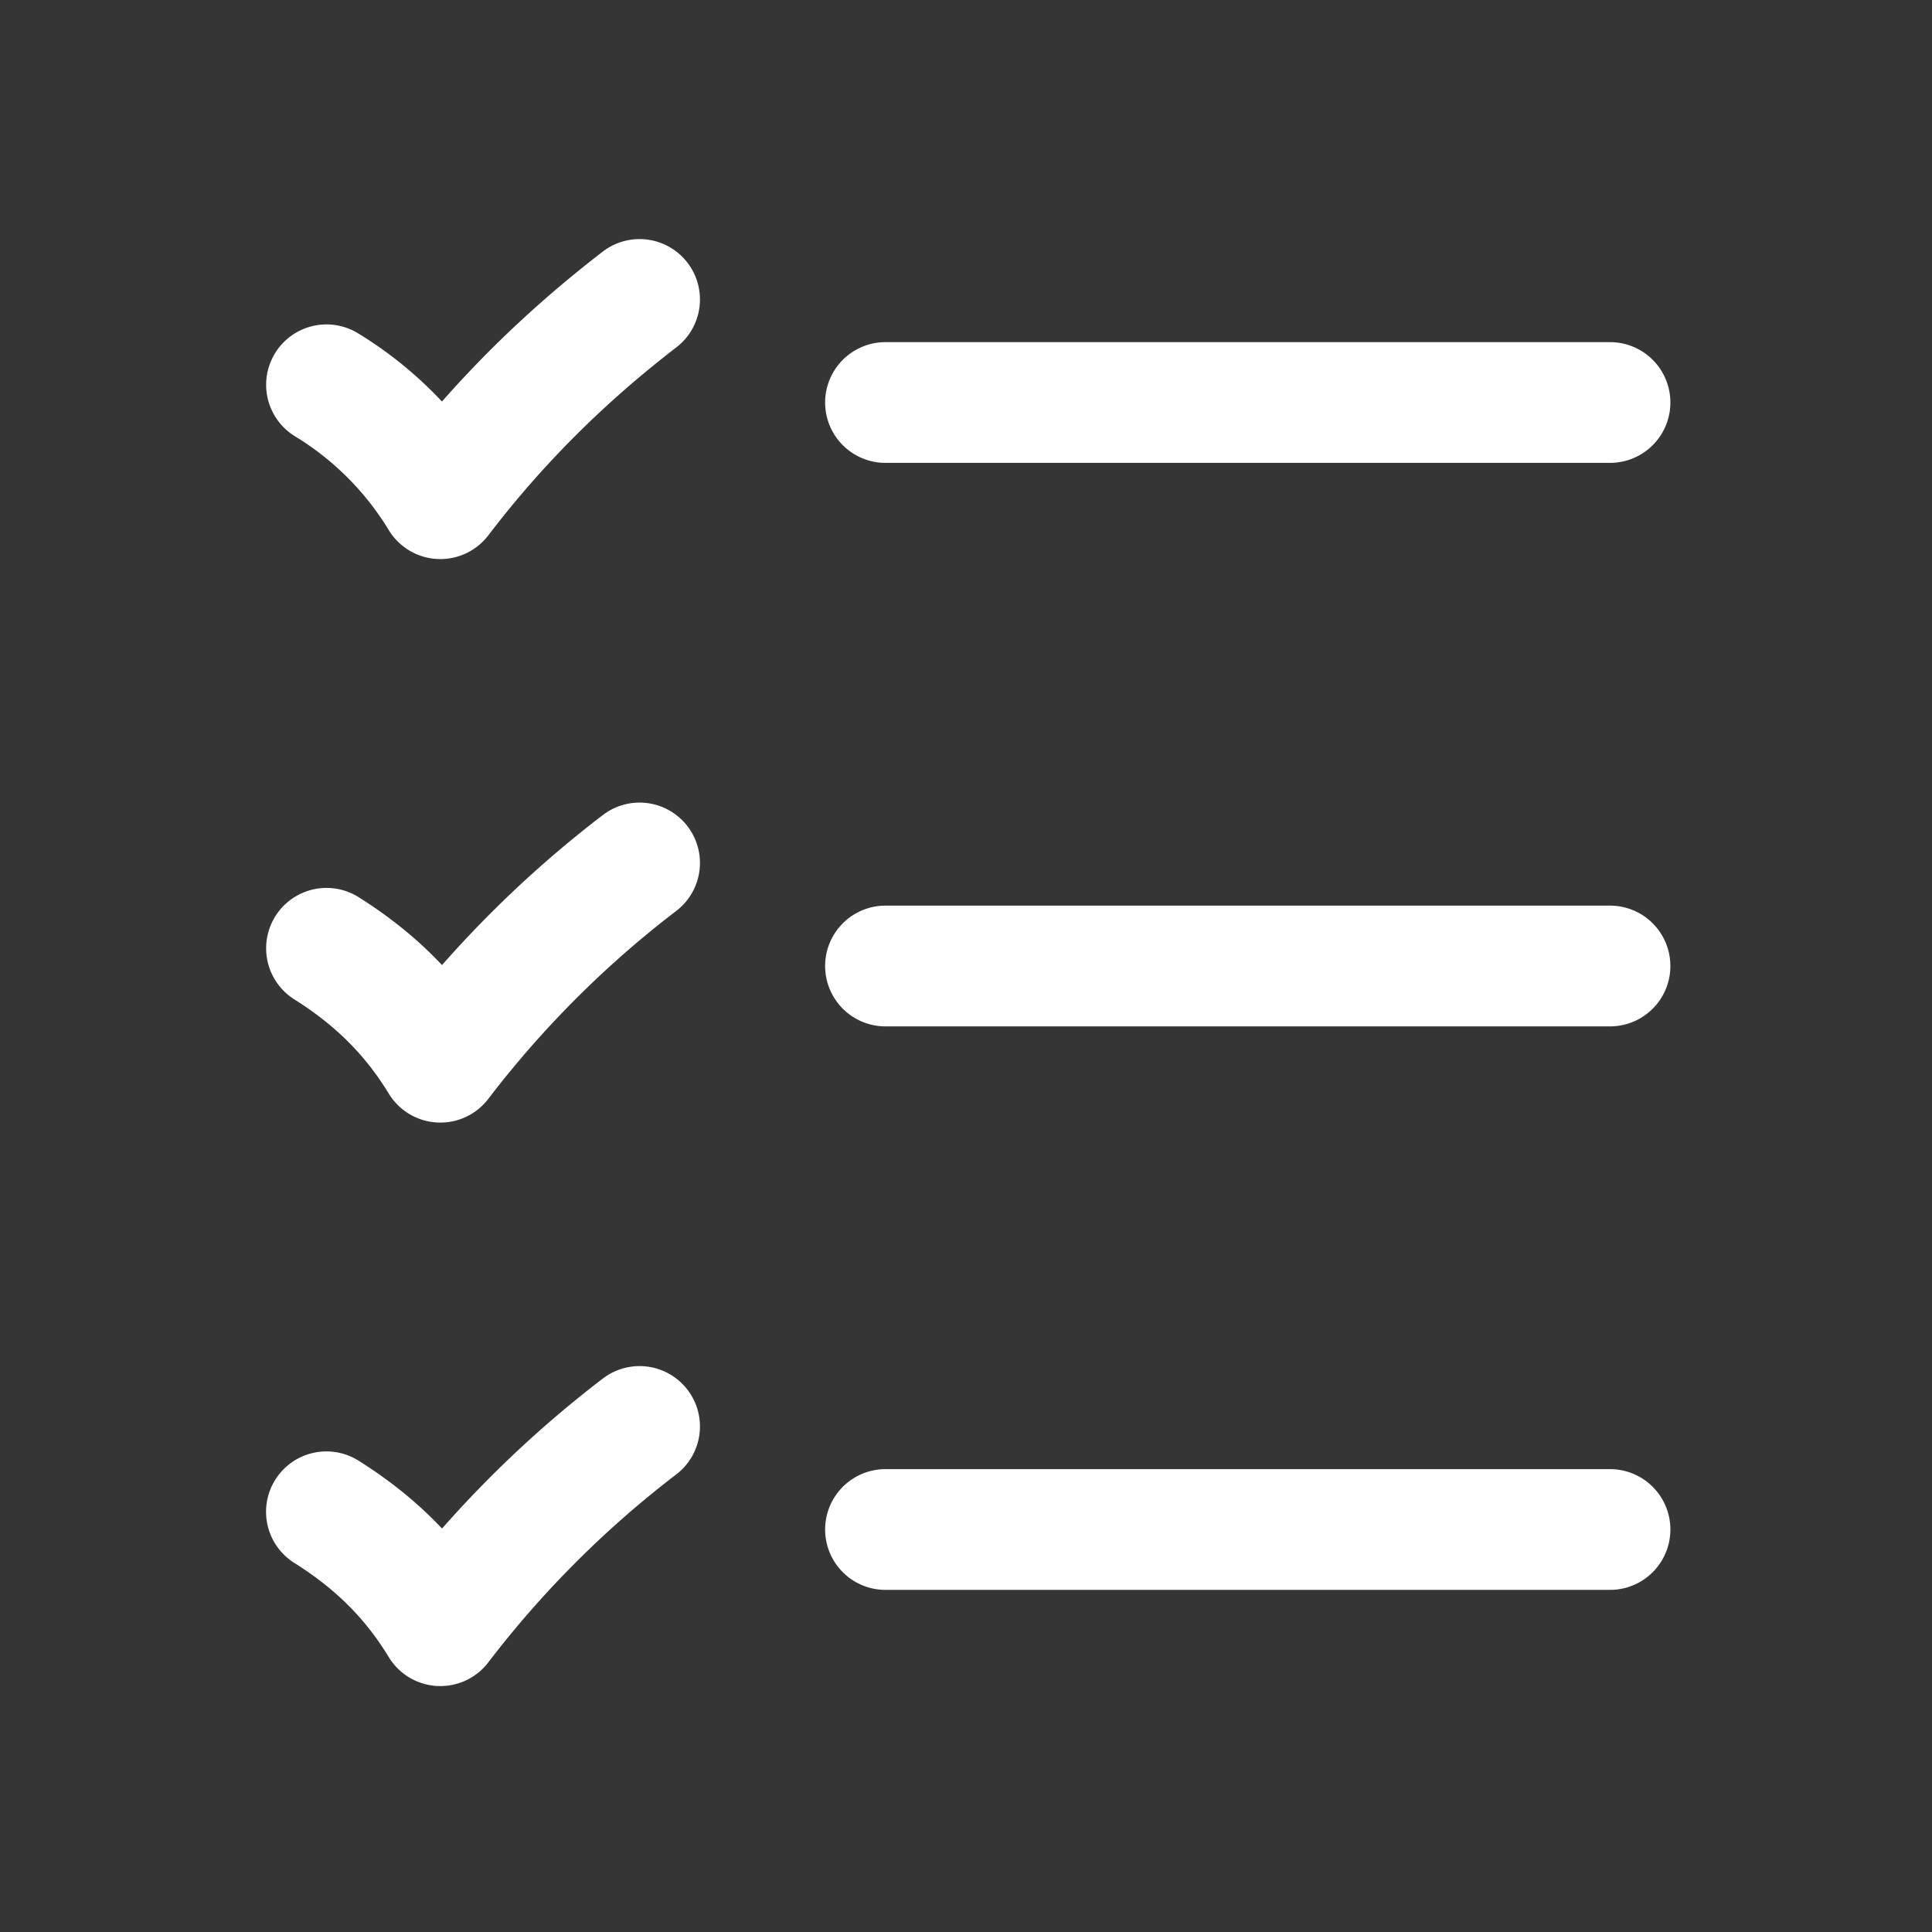 <svg xmlns="http://www.w3.org/2000/svg" width="24" height="24" fill="none"><rect width="100%" height="100%" fill="#333333" stroke="none"/><path fill="#fff" fill-opacity=".01" d="M24 0v24H0V0z"/><path stroke="#FFFFFF" stroke-linecap="round" stroke-linejoin="round" stroke-width="1.5" d="M11 5h9m-9 7h9m-9 7h9M7.945 3.72c-.941.725-1.754 1.53-2.475 2.475A4.225 4.225 0 0 0 4.056 4.78m0 7c.592.373 1.05.818 1.414 1.415a13.22 13.22 0 0 1 2.475-2.475m-3.89 8.06c.593.373 1.051.817 1.415 1.415a13.22 13.22 0 0 1 2.475-2.475"/></svg>